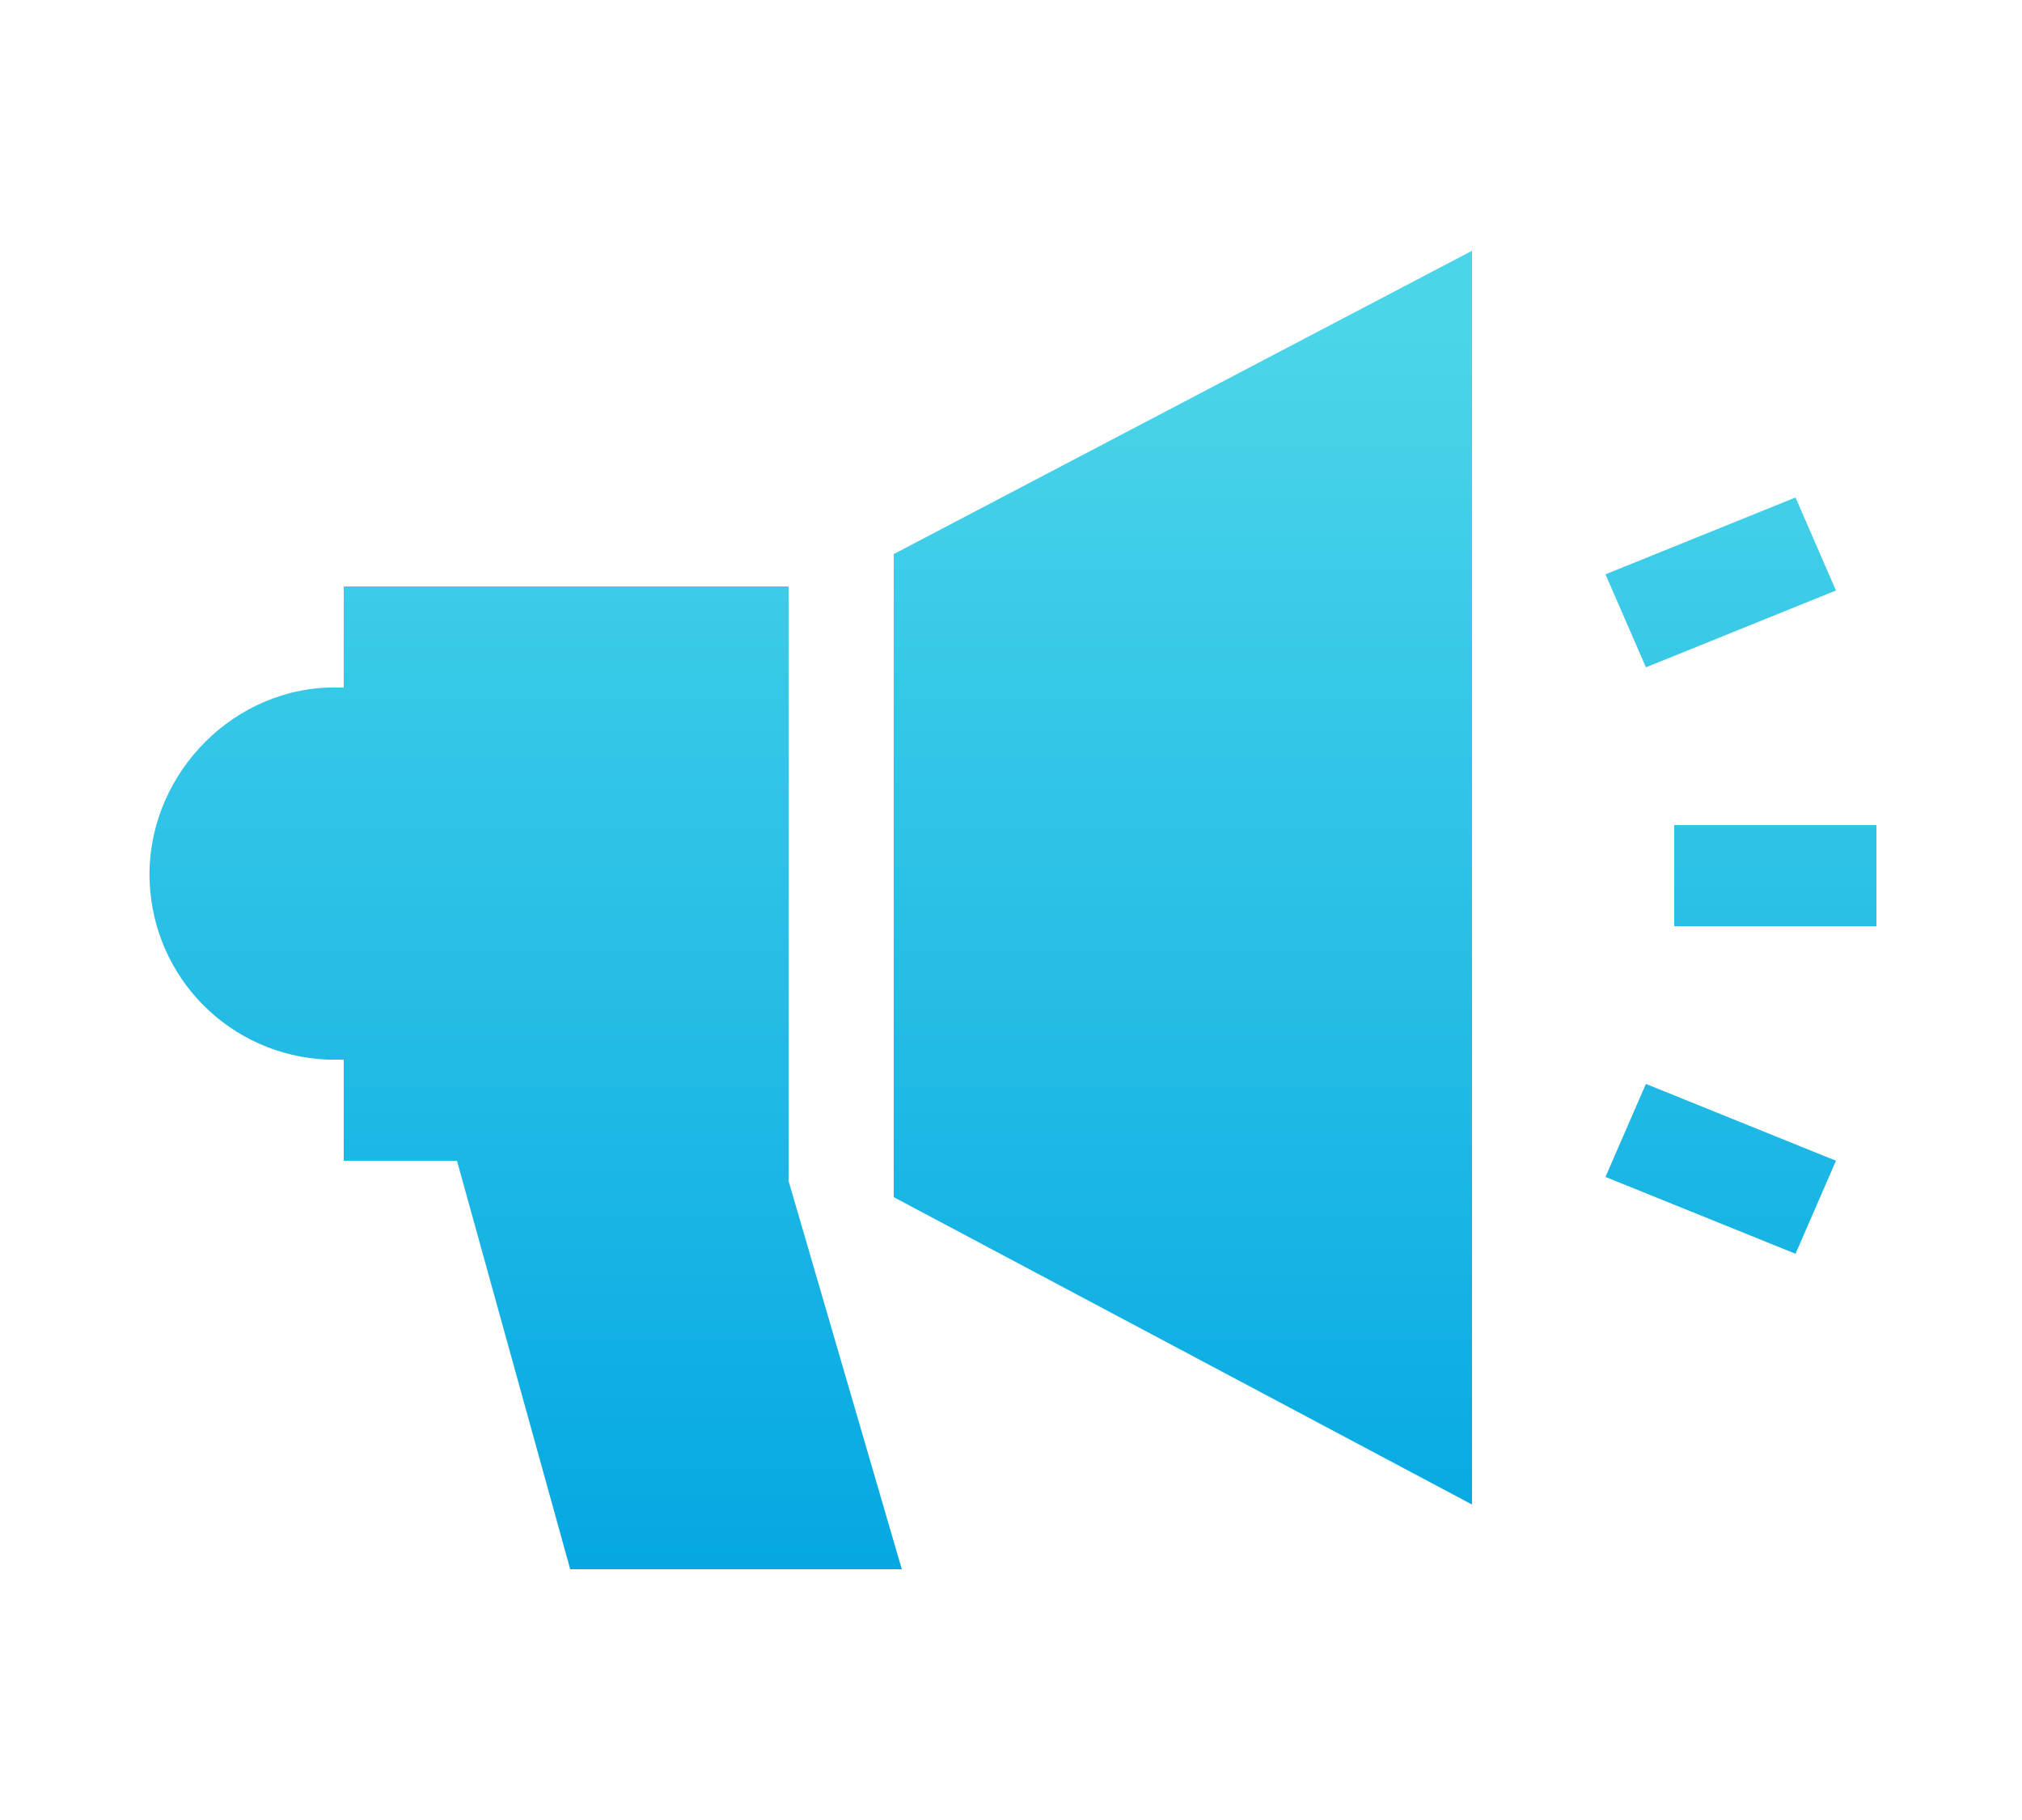 <?xml version="1.0" encoding="utf-8"?>
<!-- Generator: Adobe Illustrator 19.2.1, SVG Export Plug-In . SVG Version: 6.00 Build 0)  -->
<svg version="1.1" id="Layer_2" xmlns="http://www.w3.org/2000/svg" xmlns:xlink="http://www.w3.org/1999/xlink" x="0px" y="0px"
	 viewBox="0 0 50 45" style="enable-background:new 0 0 50 45;" xml:space="preserve">
<style type="text/css">
	.st0{fill:url(#SVGID_1_);}
	.st1{fill:url(#SVGID_2_);}
	.st2{fill:url(#SVGID_3_);}
	.st3{fill:url(#SVGID_4_);}
	.st4{fill:url(#SVGID_5_);}
</style>
<title>notice-icon</title>
<g>
	<linearGradient id="SVGID_1_" gradientUnits="userSpaceOnUse" x1="29.202" y1="8.188" x2="29.202" y2="40.772">
		<stop  offset="0" style="stop-color:#4bd5e9 "/>
		<stop  offset="1" style="stop-color:#00a5e2 "/>
	</linearGradient>
	<path class="st0" d="M22.1,29.6l14.3,7.6v-31l-14.3,7.5C22.1,13.7,22.1,29.6,22.1,29.6z"/>
	<linearGradient id="SVGID_2_" gradientUnits="userSpaceOnUse" x1="43.852" y1="8.188" x2="43.852" y2="40.772">
		<stop  offset="0" style="stop-color:#4bd5e9 "/>
		<stop  offset="1" style="stop-color:#00a5e2 "/>
	</linearGradient>
	<path class="st1" d="M41.4,20.4h5v2.5h-5V20.4z"/>
	<linearGradient id="SVGID_3_" gradientUnits="userSpaceOnUse" x1="42.502" y1="8.188" x2="42.502" y2="40.772">
		<stop  offset="0" style="stop-color:#4bd5e9 "/>
		<stop  offset="1" style="stop-color:#00a5e2 "/>
	</linearGradient>
	<path class="st2" d="M44.4,12.3l1,2.3l-4.7,1.9l-1-2.3L44.4,12.3z"/>
	<linearGradient id="SVGID_4_" gradientUnits="userSpaceOnUse" x1="42.502" y1="8.188" x2="42.502" y2="40.772">
		<stop  offset="0" style="stop-color:#4bd5e9 "/>
		<stop  offset="1" style="stop-color:#00a5e2 "/>
	</linearGradient>
	<path class="st3" d="M44.4,31l-4.7-1.9l1-2.3l4.7,1.9L44.4,31z"/>
	<linearGradient id="SVGID_5_" gradientUnits="userSpaceOnUse" x1="12.95" y1="8.188" x2="12.95" y2="40.772">
		<stop  offset="0" style="stop-color:#4bd5e9 "/>
		<stop  offset="1" style="stop-color:#00a5e2 "/>
	</linearGradient>
	<path class="st4" d="M19.5,14.5h-11V17H8.1c-2.5,0.1-4.5,2.3-4.4,4.8c0.1,2.4,2,4.3,4.4,4.4h0.4v2.5h2.8l2.8,10.1h8.2l-2.8-9.6
		C19.5,29.2,19.5,14.5,19.5,14.5z"/>
</g>
</svg>

